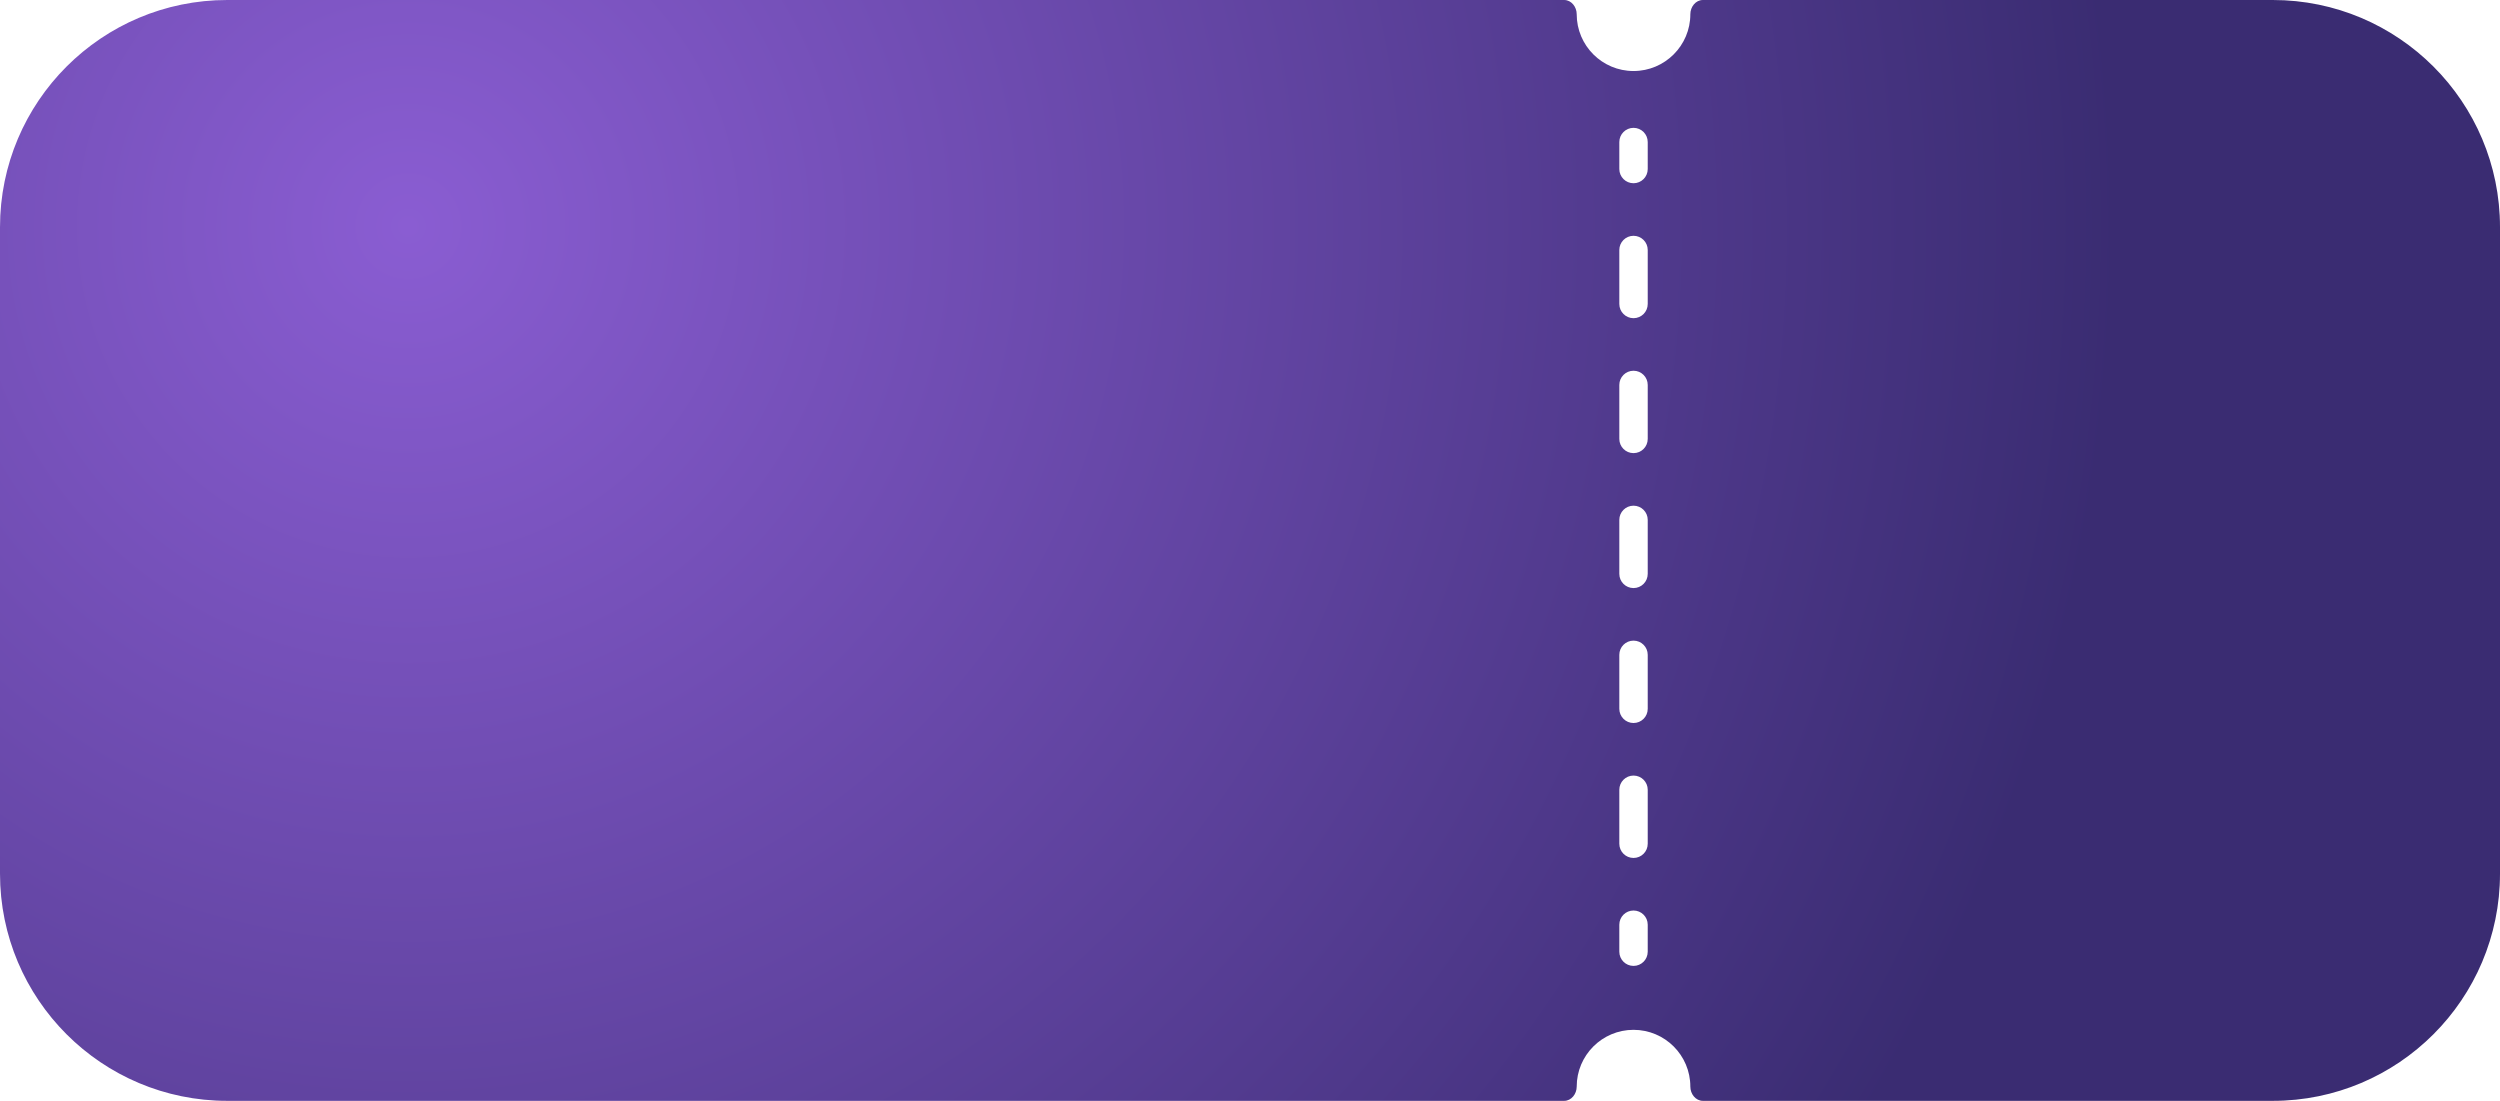 <svg width="352" height="155" viewBox="0 0 352 155" fill="none" xmlns="http://www.w3.org/2000/svg">
<path fill-rule="evenodd" clip-rule="evenodd" d="M238 2C238 6.418 234.418 10 230 10C225.582 10 222 6.418 222 2C222 0.976 221.255 0 220.231 0H32C14.327 0 0 14.327 0 32V123C0 140.673 14.327 155 32 155H220.231C221.255 155 222 154.024 222 153C222 148.582 225.582 145 230 145C234.418 145 238 148.582 238 153C238 154.024 238.745 155 239.769 155H320C337.673 155 352 140.673 352 123V32C352 14.327 337.673 0 320 0H239.769C238.745 0 238 0.976 238 2ZM232 20C232 18.895 231.105 18 230 18C228.895 18 228 18.895 228 20V23.8C228 24.905 228.895 25.8 230 25.8C231.105 25.8 232 24.905 232 23.8V20ZM232 35.2C232 34.095 231.105 33.2 230 33.2C228.895 33.2 228 34.095 228 35.2V42.8C228 43.905 228.895 44.8 230 44.8C231.105 44.8 232 43.905 232 42.8V35.2ZM232 54.2C232 53.095 231.105 52.2 230 52.2C228.895 52.2 228 53.095 228 54.2V61.8C228 62.905 228.895 63.8 230 63.8C231.105 63.8 232 62.905 232 61.8V54.2ZM232 73.2C232 72.095 231.105 71.2 230 71.2C228.895 71.2 228 72.095 228 73.2V80.8C228 81.905 228.895 82.8 230 82.8C231.105 82.8 232 81.905 232 80.8V73.2ZM232 92.2C232 91.095 231.105 90.2 230 90.2C228.895 90.2 228 91.095 228 92.2V99.8C228 100.905 228.895 101.8 230 101.8C231.105 101.8 232 100.905 232 99.8V92.2ZM232 111.2C232 110.095 231.105 109.2 230 109.2C228.895 109.2 228 110.095 228 111.2V118.8C228 119.905 228.895 120.8 230 120.8C231.105 120.8 232 119.905 232 118.8V111.2ZM232 130.2C232 129.095 231.105 128.2 230 128.2C228.895 128.2 228 129.095 228 130.2V134C228 135.105 228.895 136 230 136C231.105 136 232 135.105 232 134V130.2Z" fill="url(#paint0_radial_720_19507)"/>
<defs>
<radialGradient id="paint0_radial_720_19507" cx="0" cy="0" r="1" gradientUnits="userSpaceOnUse" gradientTransform="translate(57.5 31.5) rotate(15.276) scale(241.016 241.016)">
<stop stop-color="#8A5DD2"/>
<stop offset="1" stop-color="#3A2C72"/>
</radialGradient>
</defs>
</svg>
